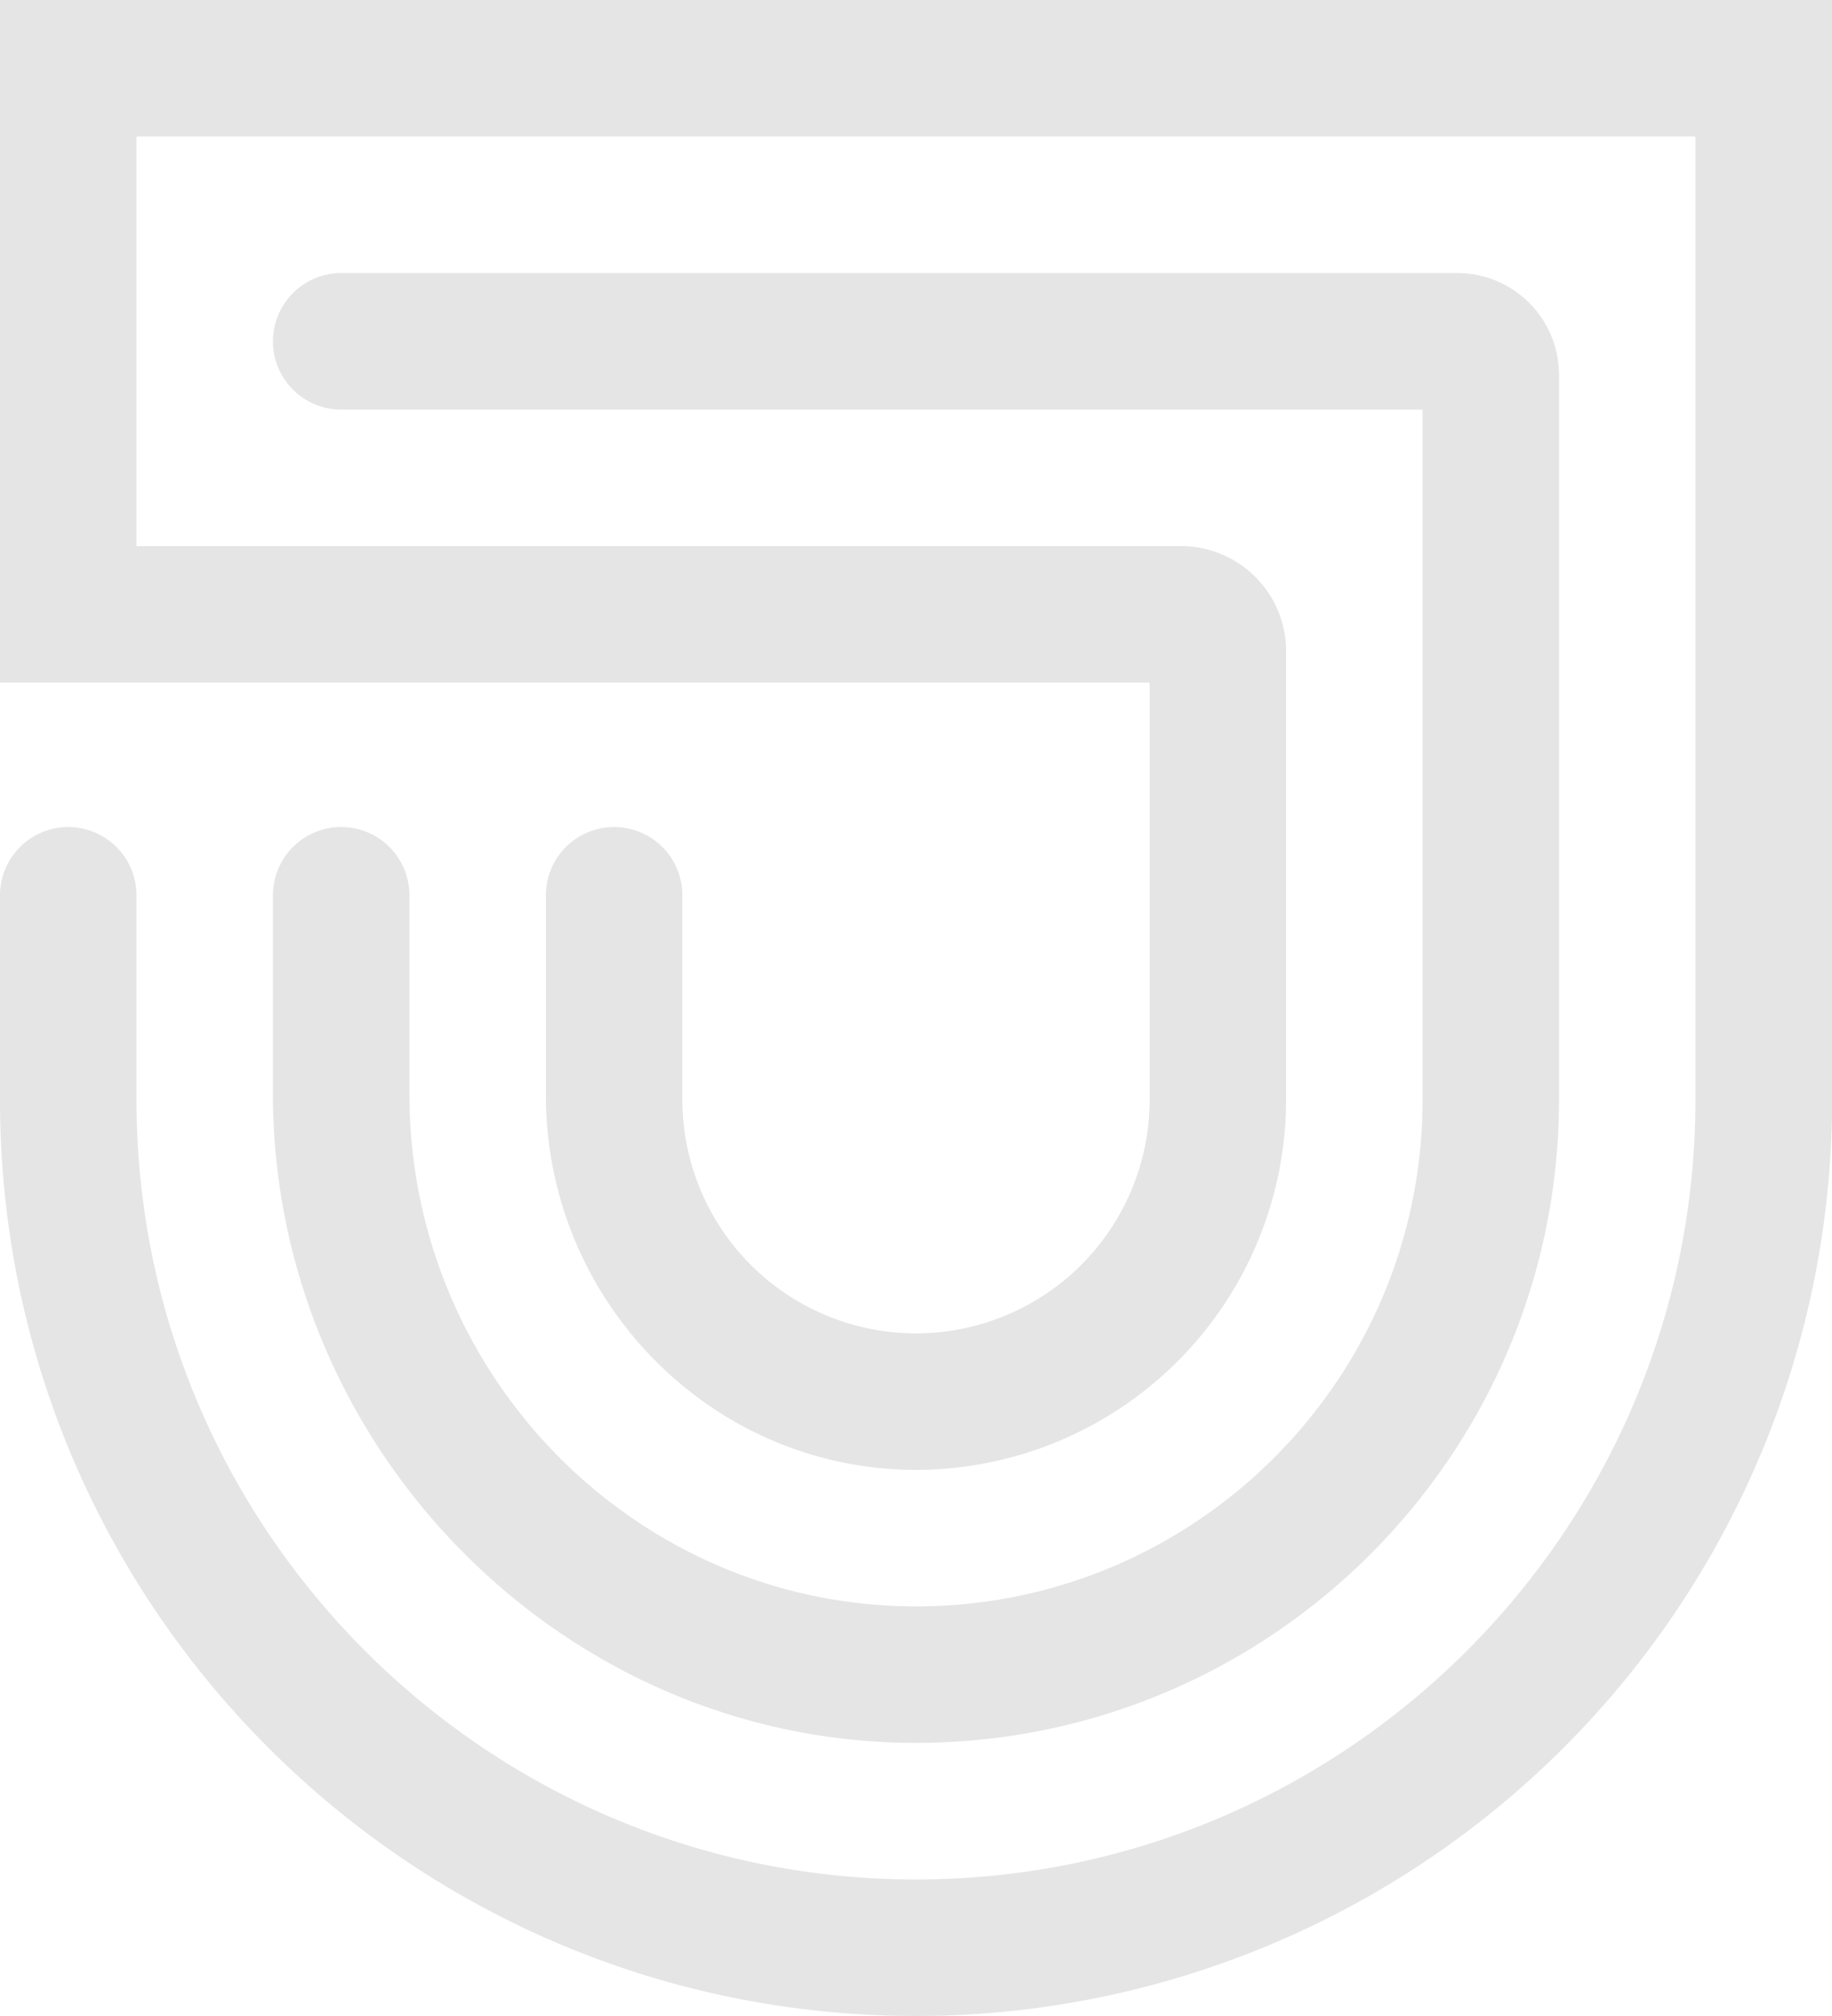 <svg id="J_Logo" data-name="J Logo" xmlns="http://www.w3.org/2000/svg" viewBox="0 0 609.91 670.89"><defs><style>.cls-1{fill:#e5e5e5;}</style></defs><path class="cls-1" d="M708.63,469.83a22.72,22.72,0,0,0-22.72,22.72v66.07c0,117.72,96.31,216,214,216,118.07,0,214.15-96,214.15-214.07V319.34a33.86,33.86,0,0,0-33.86-33.86H708.63a22.72,22.72,0,0,0-22.72,22.72h0a22.72,22.72,0,0,0,22.72,22.72h359.95a.07.07,0,0,1,.07.07V560.56c0,92-74,167-165.65,168.61-94.58,1.66-171.65-75.77-171.65-170.36V492.55A22.72,22.72,0,0,0,708.63,469.83Z" transform="translate(-595.04 -194.61)"/><path class="cls-1" d="M595,194.61V421.79H977.78V560.56a77.78,77.78,0,0,1-155.56,0v-68a22.72,22.72,0,0,0-22.72-22.72h0a22.72,22.72,0,0,0-22.72,22.72v66.53c0,69.15,56.29,125.88,125.43,124.66a123.35,123.35,0,0,0,121-123.18V411.34a35,35,0,0,0-35-35H640.48V240.05h519V560.56c0,143.09-116.42,259.51-259.52,259.51S640.48,703.65,640.48,560.56v-68a22.72,22.72,0,0,0-45.44,0v68C595,729,731.57,865.5,900,865.5a305,305,0,0,0,305-304.94V194.61Z" transform="translate(-595.04 -194.61)"/></svg>